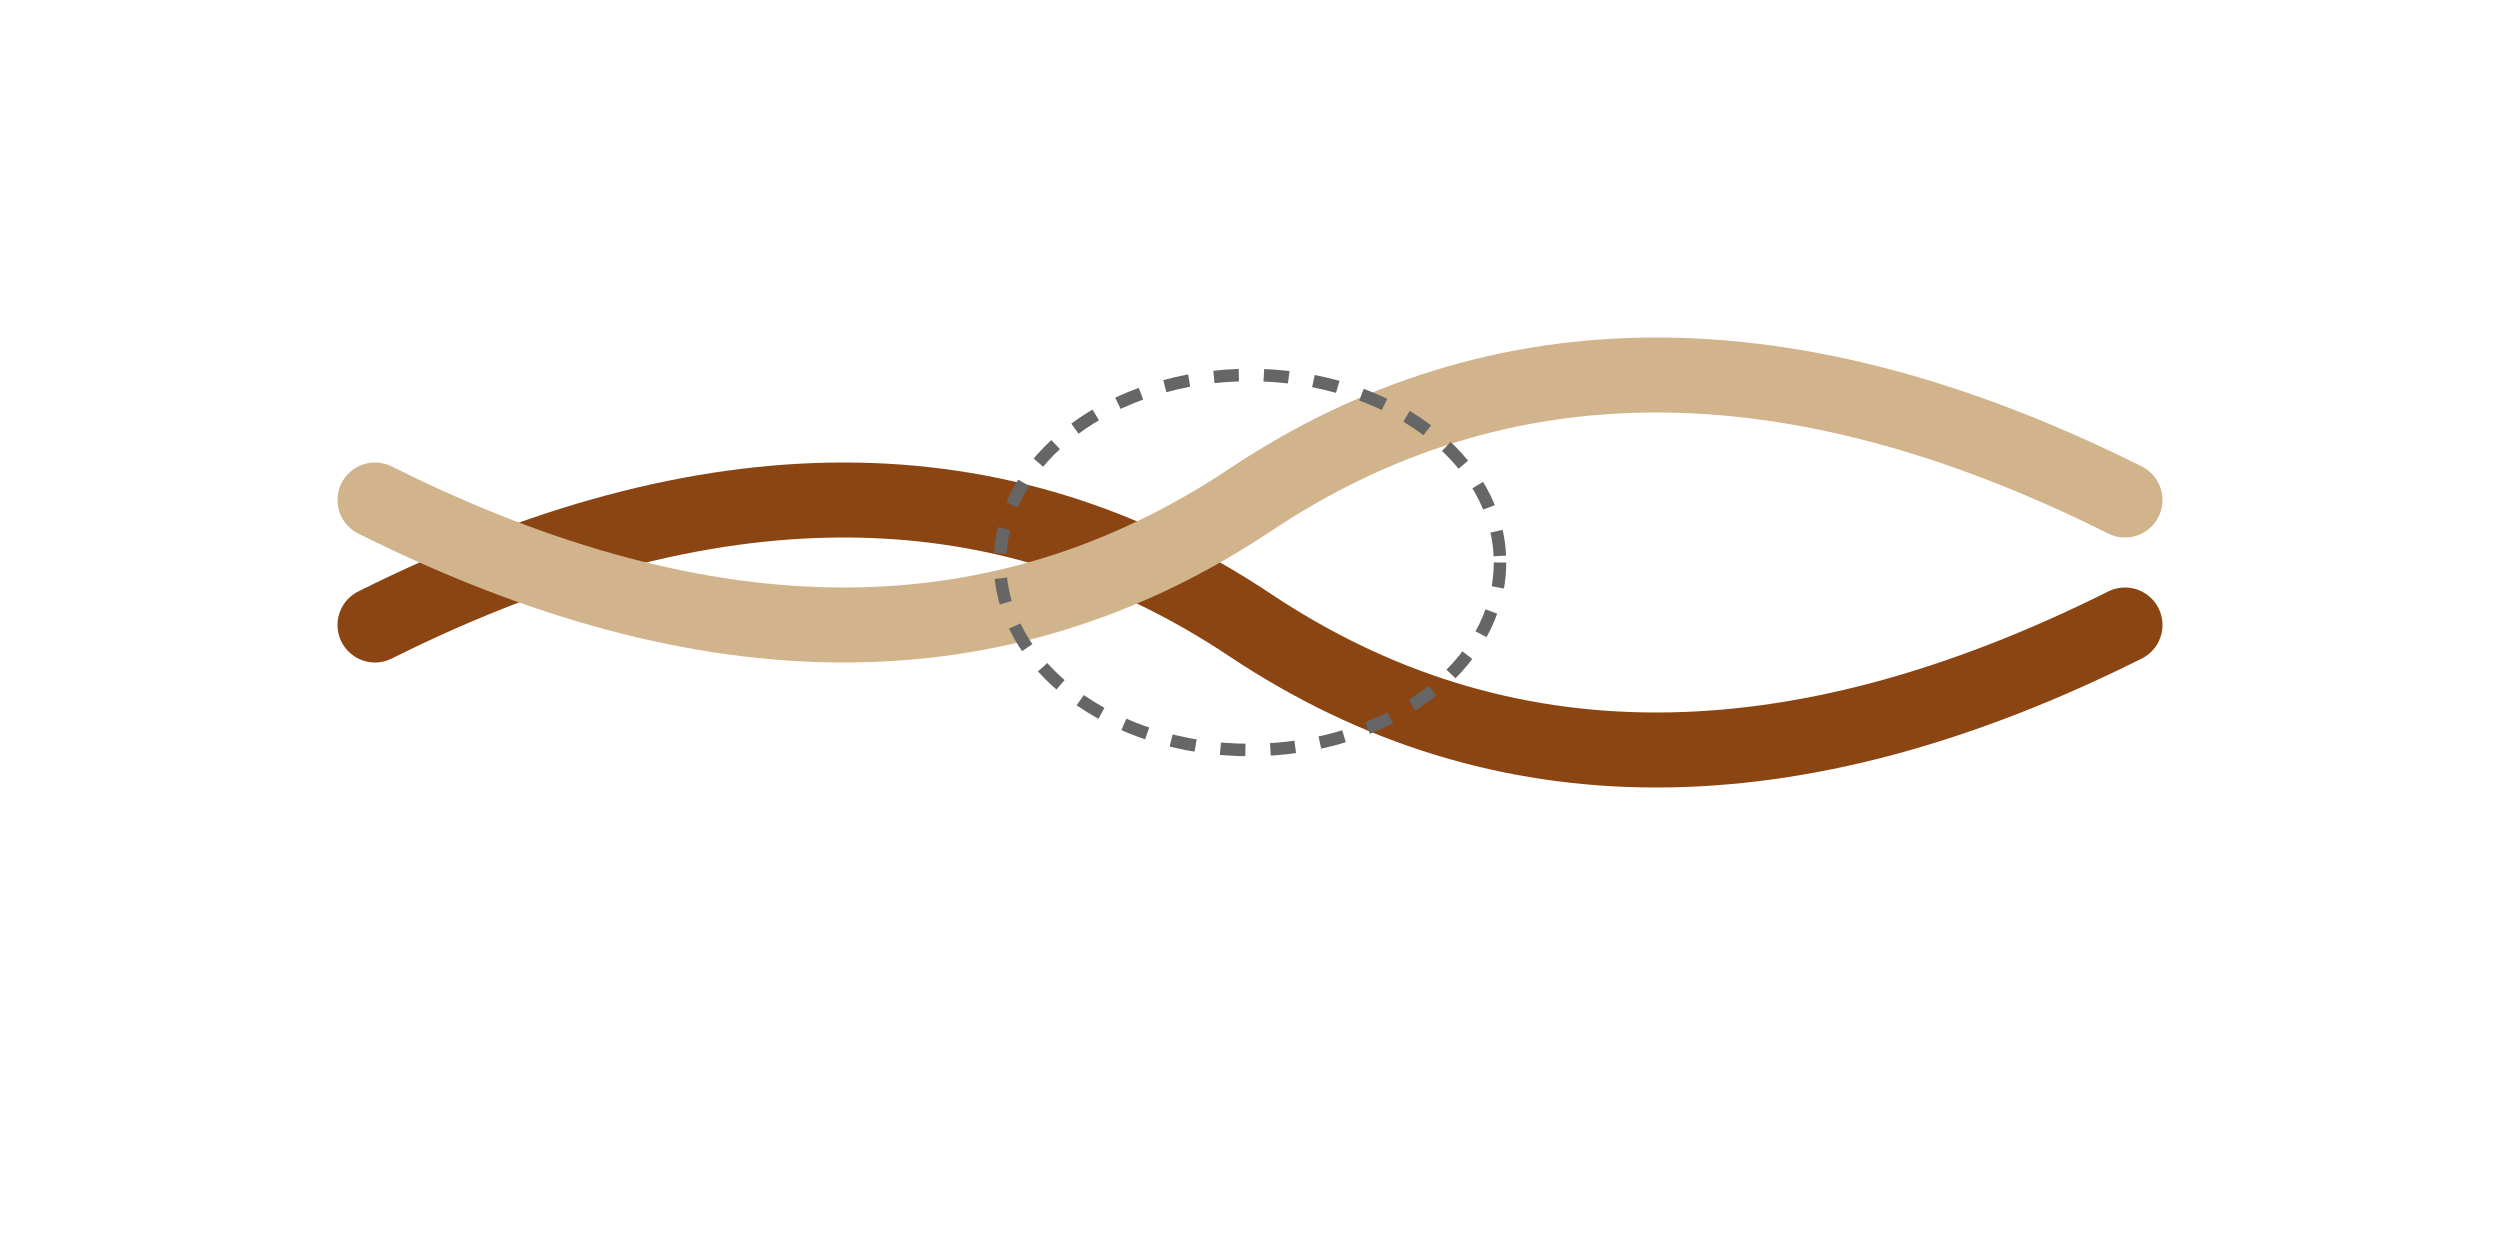 <svg viewBox="0 0 200 100" xmlns="http://www.w3.org/2000/svg">
  <defs>
    <style>
      .rope-left { 
        fill: none; 
        stroke: #8B4513; 
        stroke-width: 6; 
        stroke-linecap: round;
      }
      .rope-right { 
        fill: none; 
        stroke: #D2B48C; 
        stroke-width: 6; 
        stroke-linecap: round;
      }
    </style>
  </defs>
  
  <!-- Step 4: Final square knot -->
  <!-- Complete square knot -->
  <path class="rope-left" d="M 30 50 Q 70 30 100 50 Q 130 70 170 50" />
  <path class="rope-right" d="M 170 40 Q 130 20 100 40 Q 70 60 30 40" />
  
  <!-- Overlapping to show the weave -->
  <ellipse cx="100" cy="45" rx="20" ry="15" fill="none" stroke="#666" stroke-width="1" stroke-dasharray="2,2"/>
</svg>